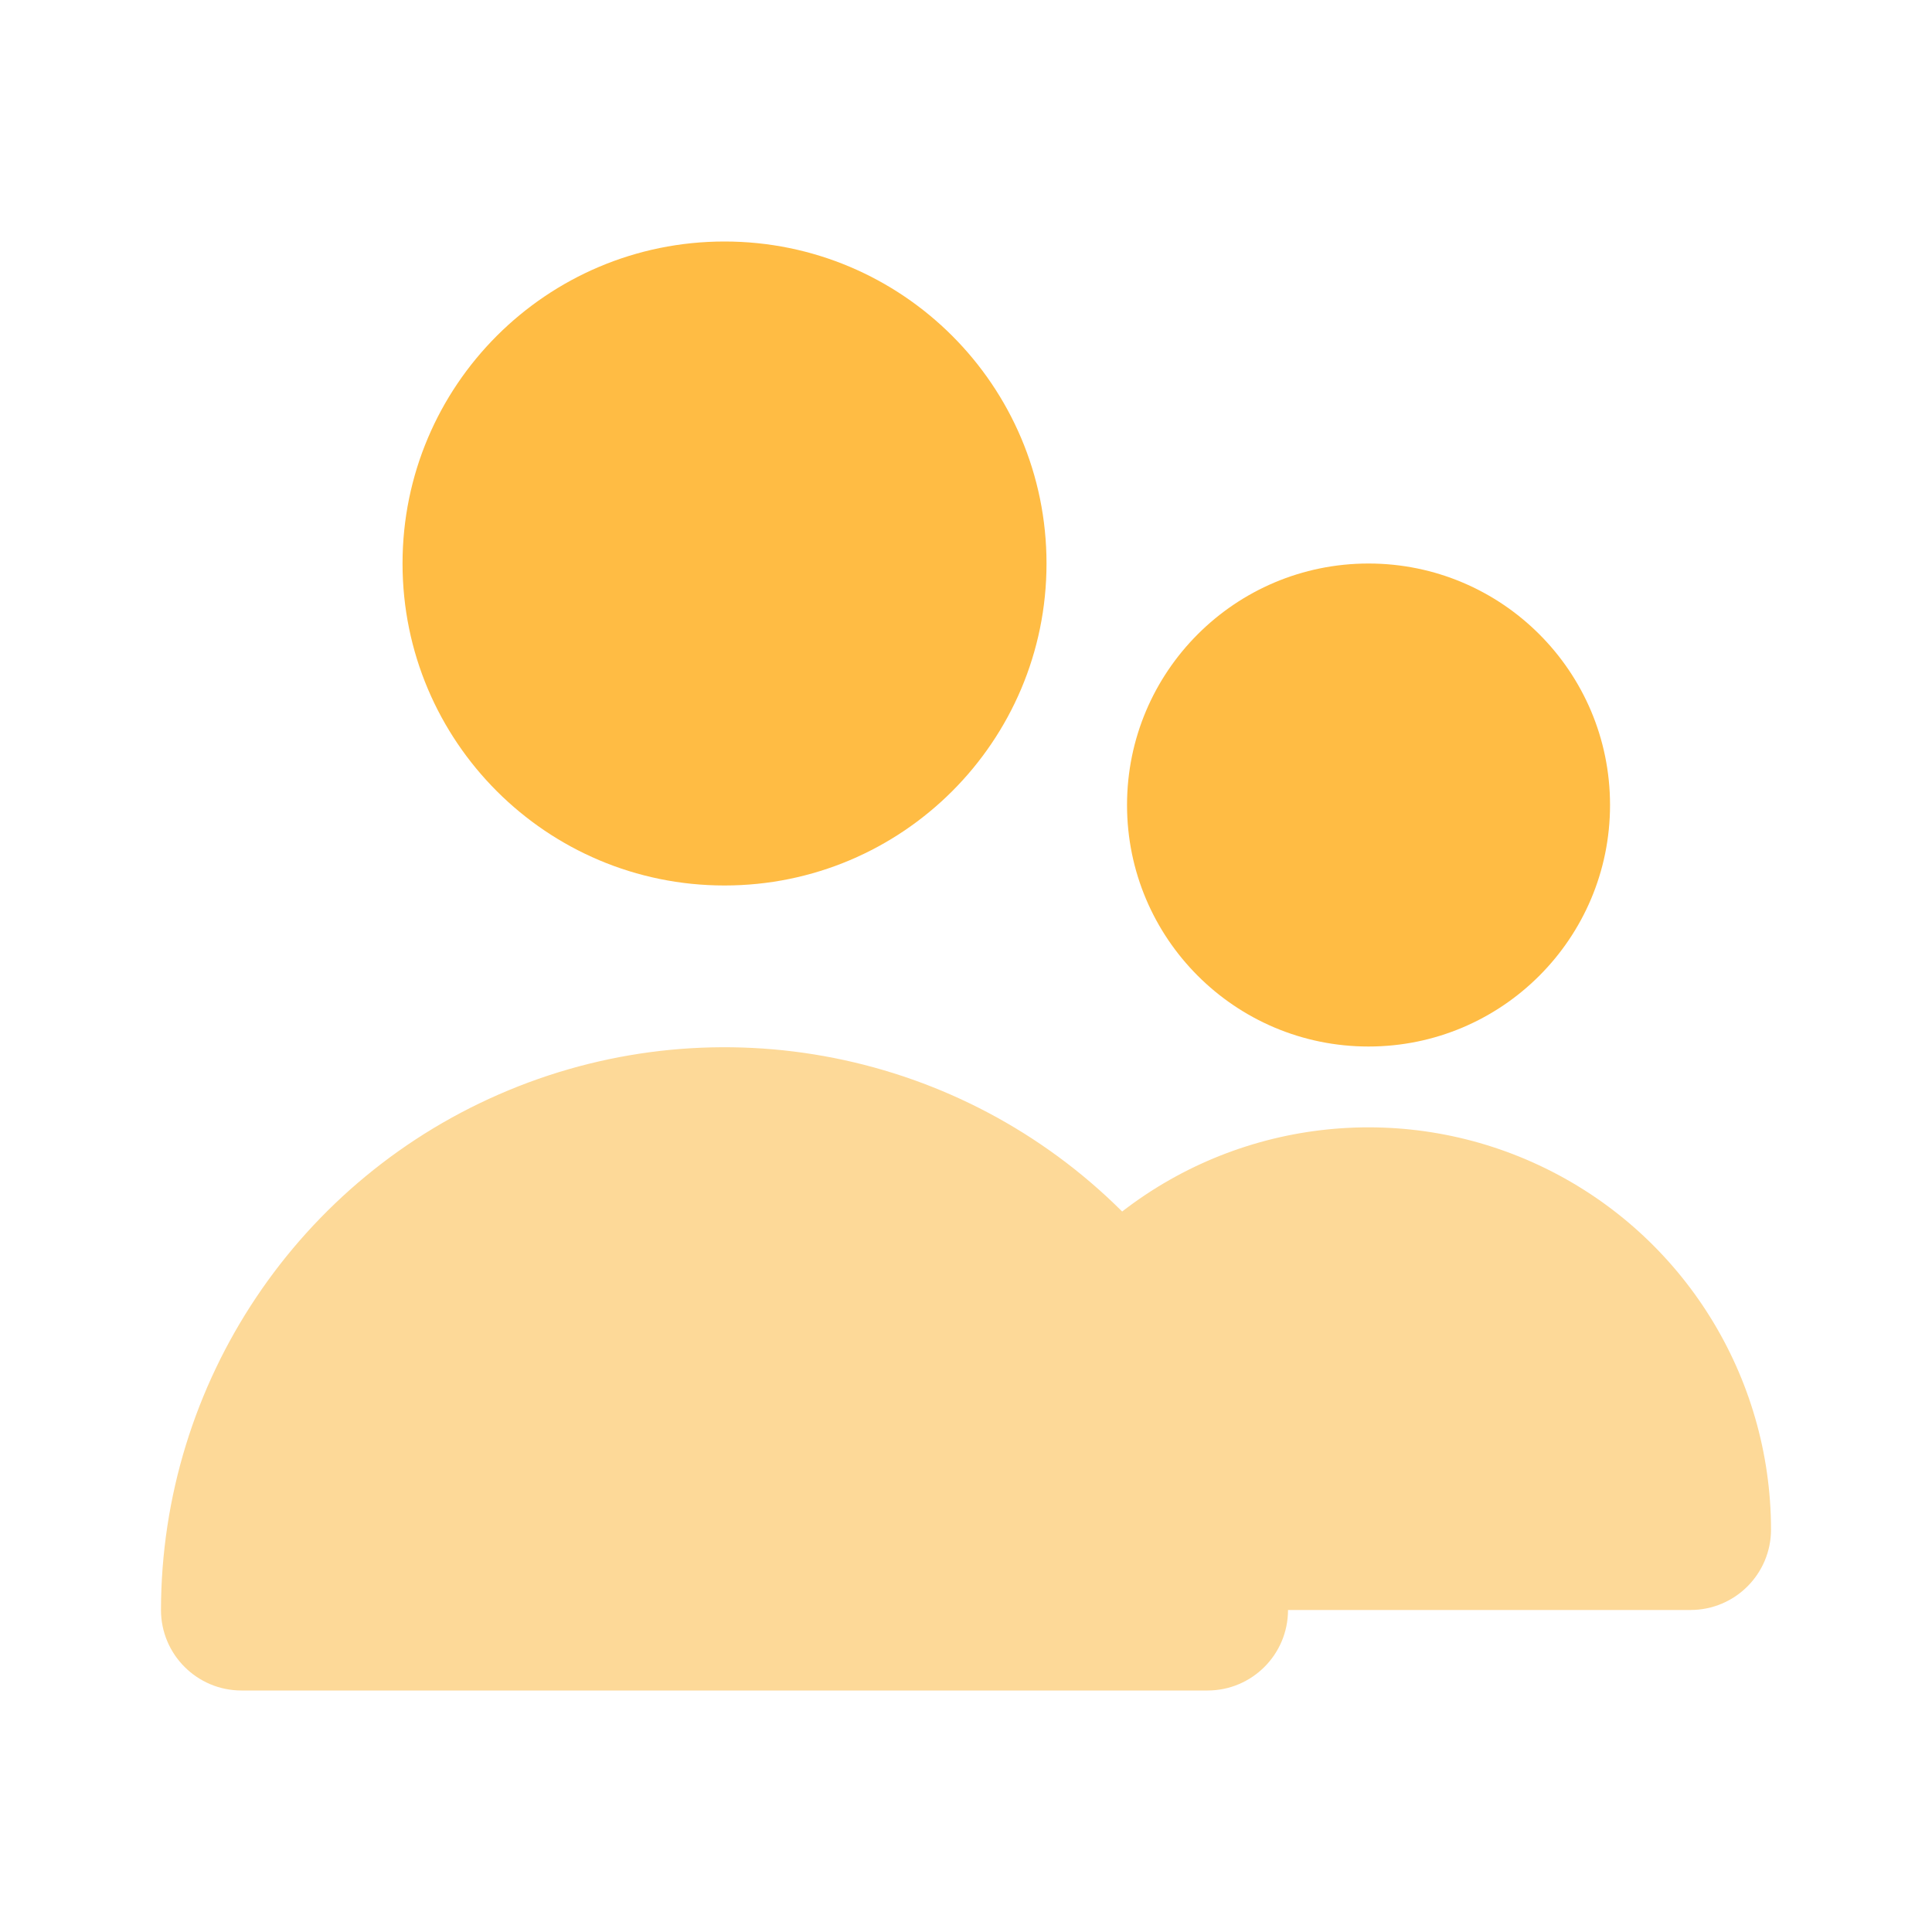 <svg width="40" height="40" viewBox="0 0 40 40" fill="none" xmlns="http://www.w3.org/2000/svg">
<path d="M15 18.333C18.682 18.333 21.667 15.349 21.667 11.667C21.667 7.985 18.682 5 15 5C11.318 5 8.334 7.985 8.334 11.667C8.334 15.349 11.318 18.333 15 18.333Z" fill="#FFBC44"/>
<path d="M28.334 21.667C31.095 21.667 33.334 19.428 33.334 16.667C33.334 13.905 31.095 11.667 28.334 11.667C25.572 11.667 23.334 13.905 23.334 16.667C23.334 19.428 25.572 21.667 28.334 21.667Z" fill="#FFBC44"/>
<path d="M35 33.333C35.921 33.333 36.667 32.587 36.667 31.667C36.664 28.489 34.854 25.589 32.001 24.191C29.147 22.792 25.747 23.139 23.233 25.083C19.895 21.758 14.885 20.767 10.532 22.572C6.18 24.376 3.34 28.622 3.333 33.333C3.333 34.254 4.08 35 5 35H25C25.921 35 26.667 34.254 26.667 33.333" fill="#FDD998"/>
</svg>

